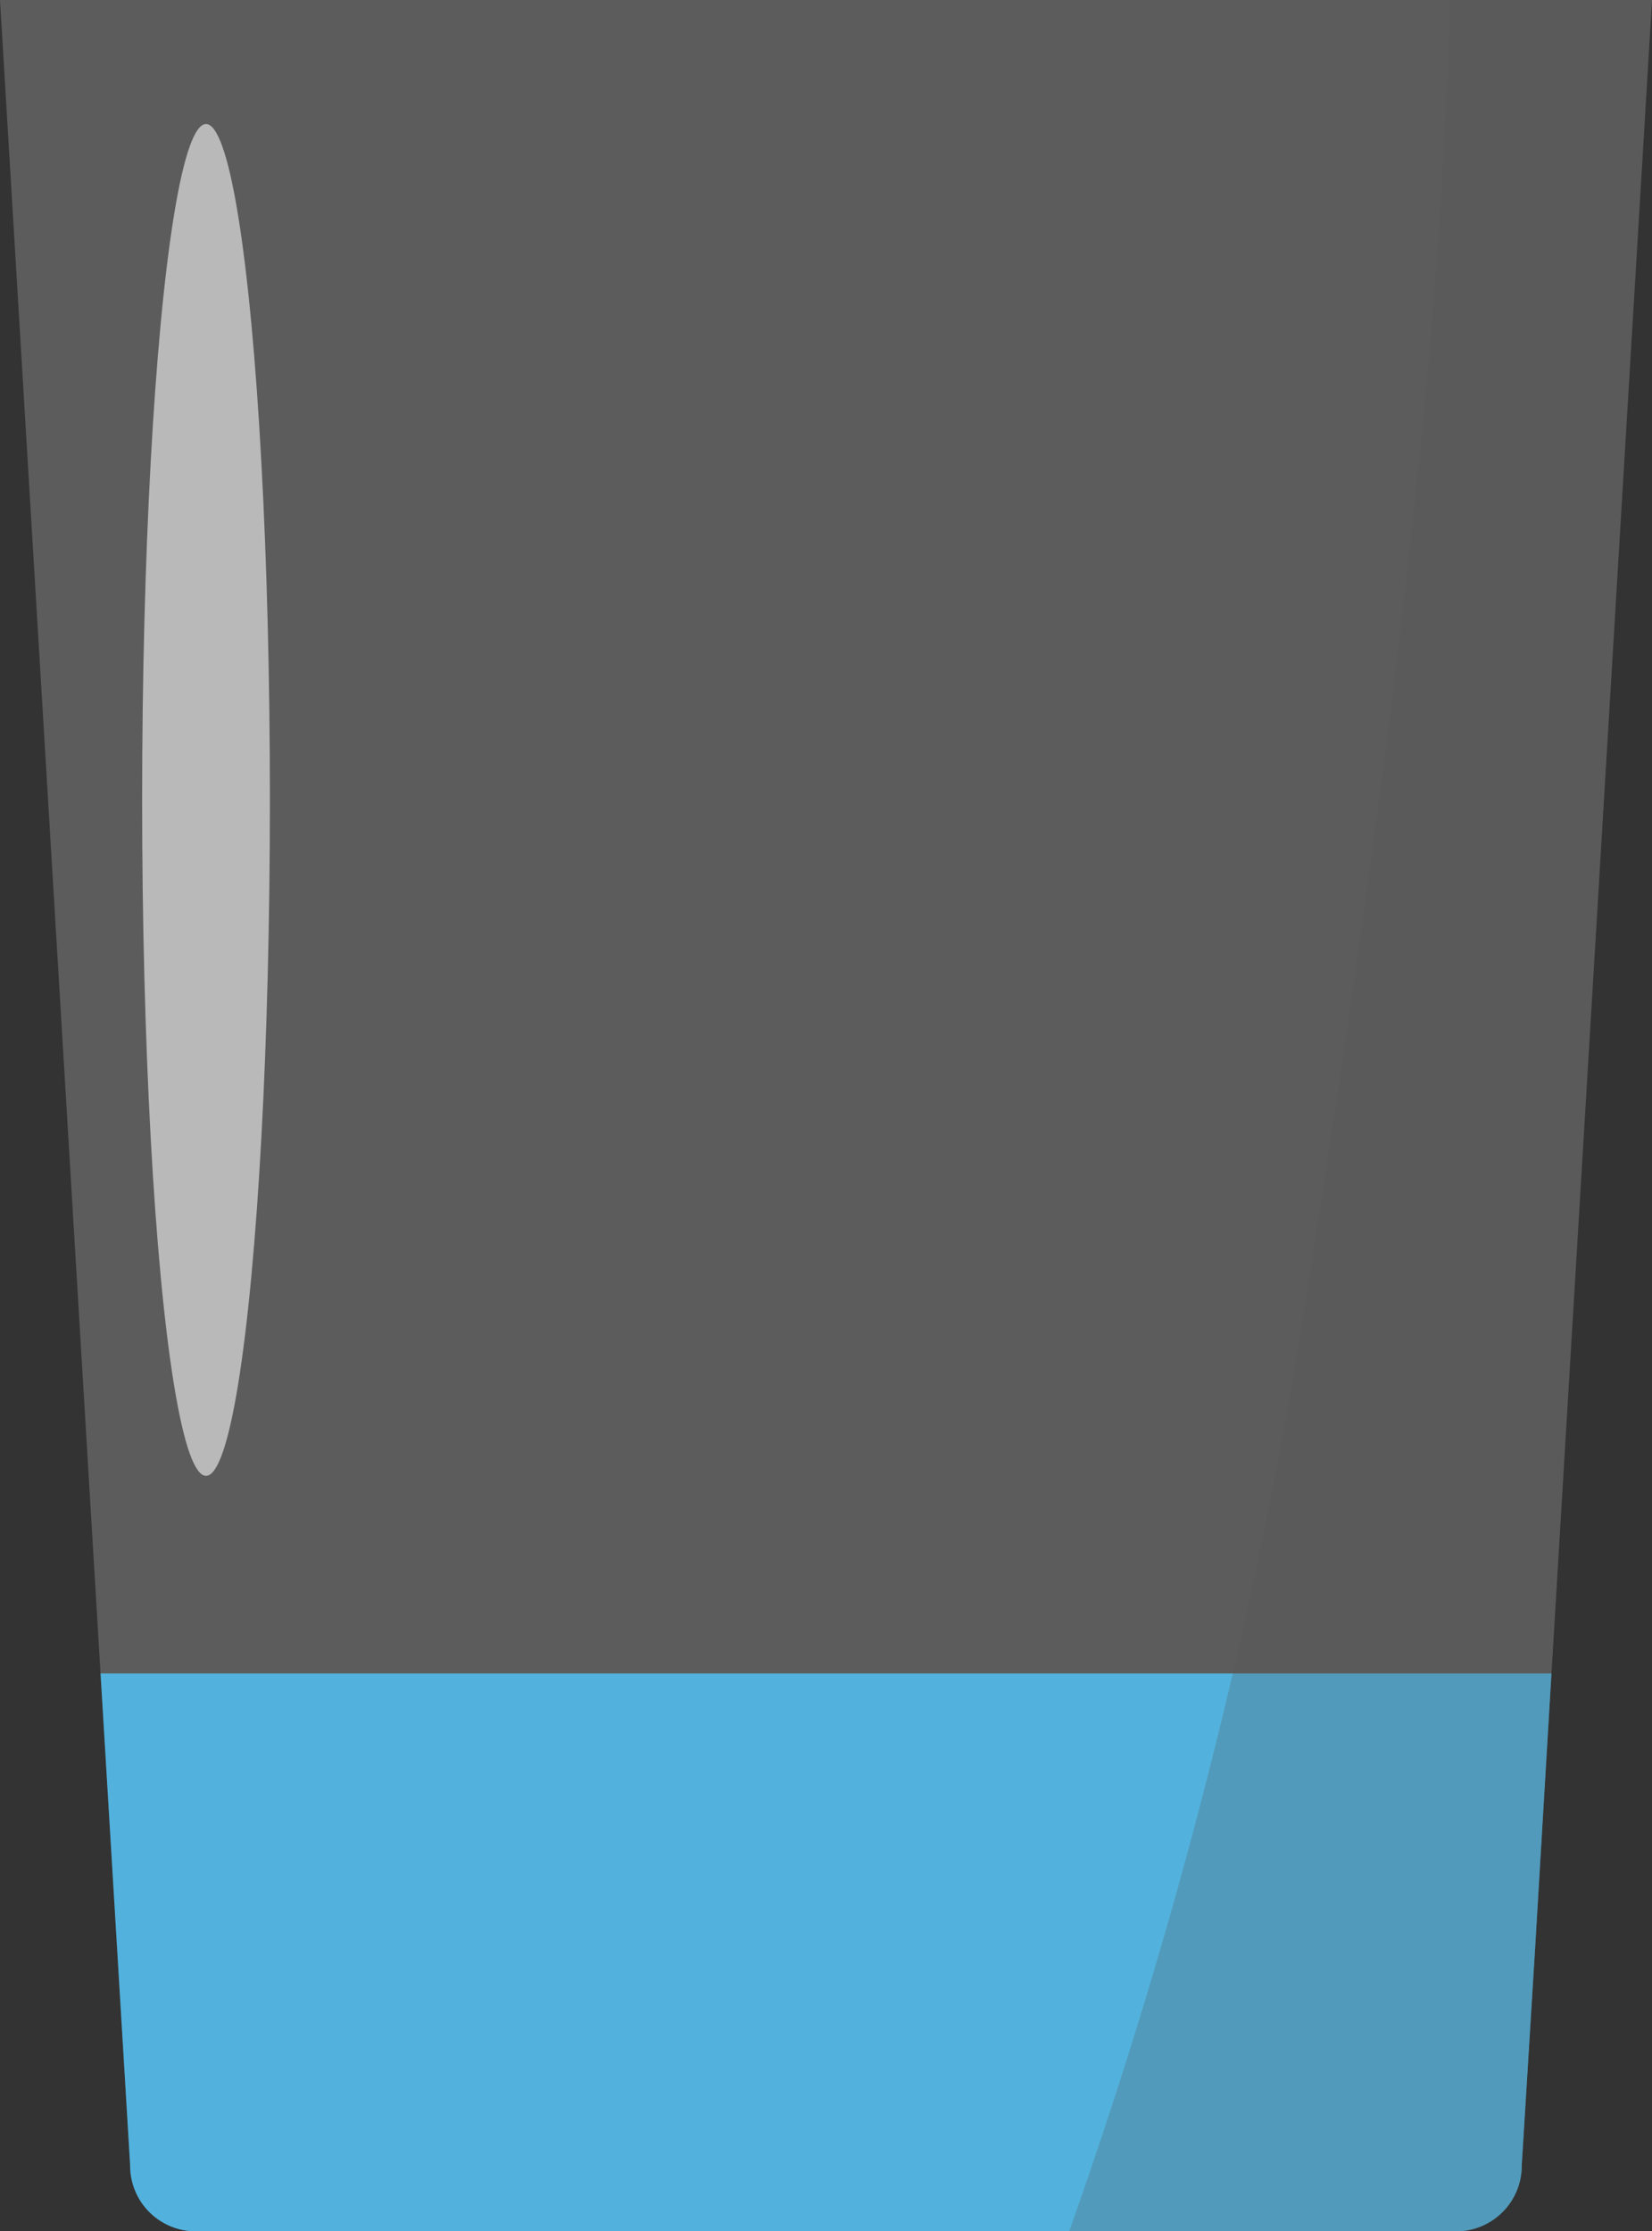 <svg xmlns="http://www.w3.org/2000/svg" viewBox="0 0 251.86 340.16"><rect x="0" y="0" width="251.86" height="340.16" fill="#333333" stroke="none"/><defs><style>.cls-1{fill:#26a6df;}.cls-2{fill:#dadada;}.cls-2,.cls-3{opacity:0.25;}.cls-3{fill:#575756;}.cls-4{fill:#f6f6f6;opacity:0.6;}</style></defs><g id="Layer_2" data-name="Layer 2"><g id="Layer_1-2" data-name="Layer 1"><path class="cls-1" d="M236.53,255.12,234,297.64,232,330.08a10,10,0,0,1-10,10.08H29.84a10,10,0,0,1-10-10.08l-1.95-32.44-2.56-42.52Z"/><path class="cls-2" d="M251.86,0,236.53,255.12,234,297.64,232,330.08a10,10,0,0,1-10,10.08H29.84a10,10,0,0,1-10-10.08l-1.95-32.44-2.56-42.52L0,0Z"/><path class="cls-3" d="M251.86,0,236.53,255.12,234,297.64,232,330.08a10,10,0,0,1-10,10.08H163c4.71-13.29,9.35-27.47,13.75-42.52,3.95-13.49,7.72-27.67,11.19-42.52,4.22-18.06,8-37.1,11.16-57.08C209.8,129.94,219.9,56.34,221,0Z"/><ellipse class="cls-4" cx="31.41" cy="121.95" rx="9.74" ry="103.04"/></g></g></svg>